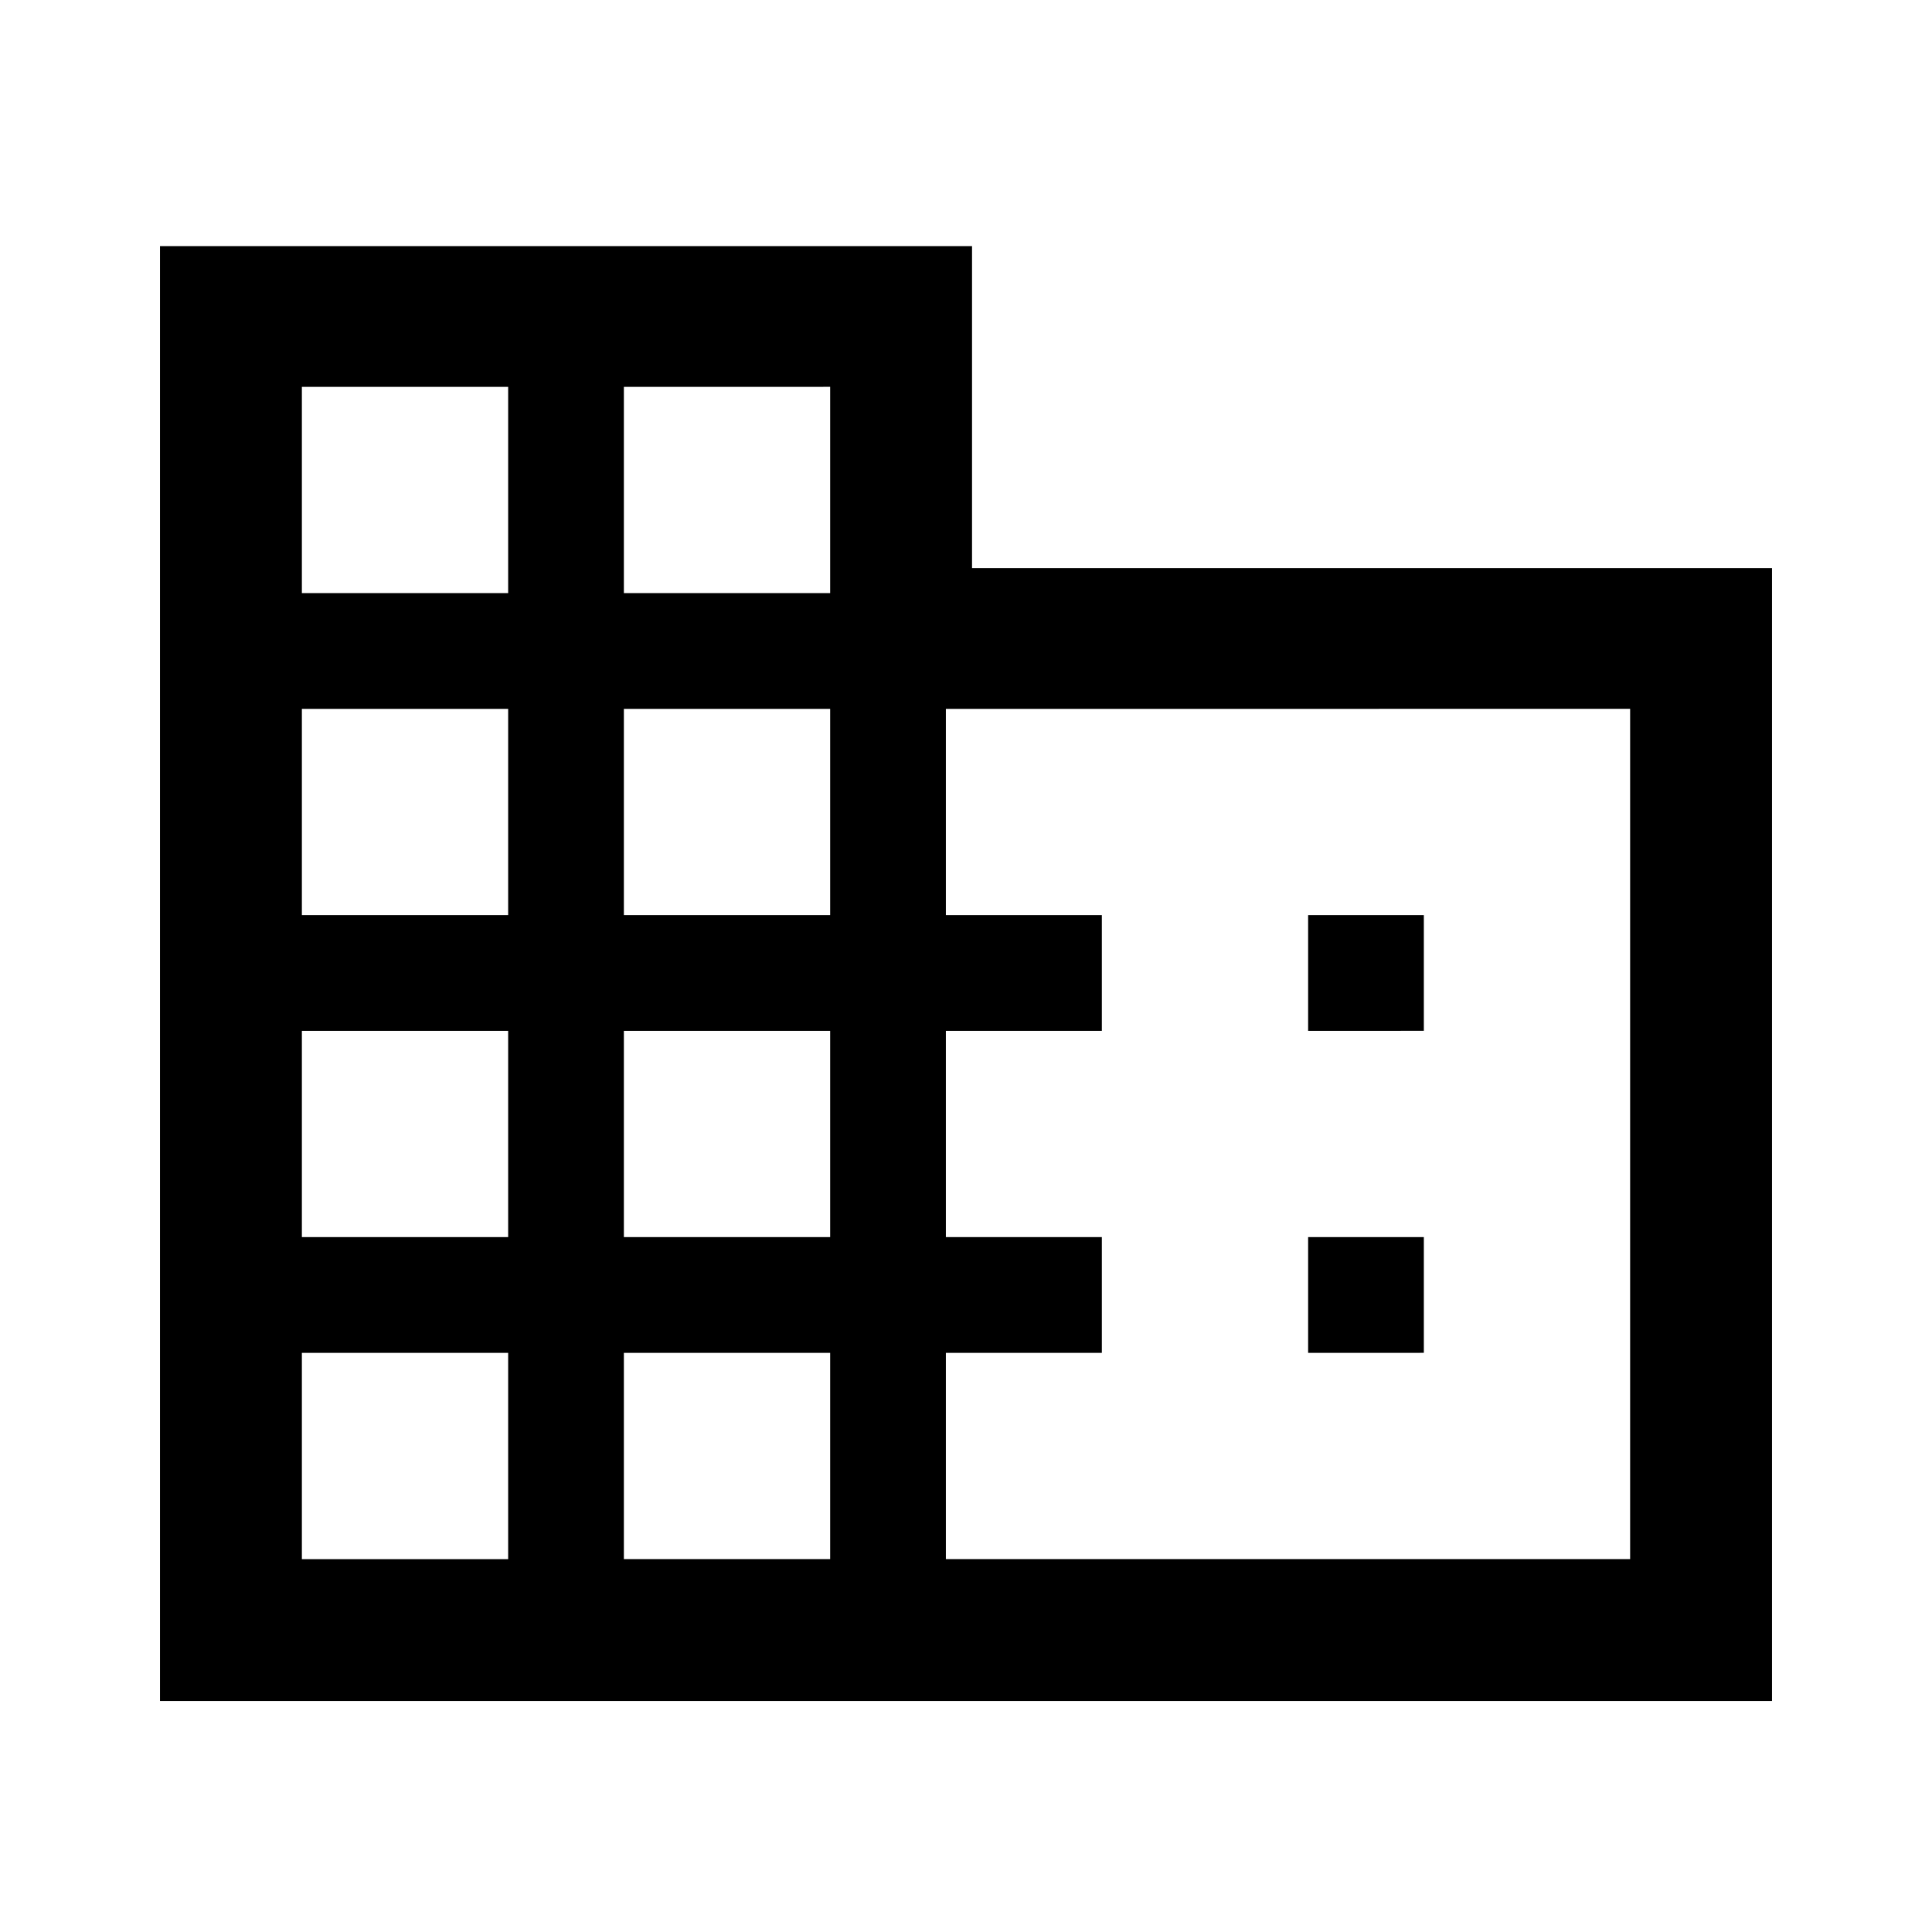 <svg xmlns="http://www.w3.org/2000/svg" height="48" viewBox="0 -960 960 960" width="48"><path d="M79.5-114.78v-722.94H483v160h397.5v562.94h-801Zm70.5-70.5h102.5v-102.5H150v102.5Zm0-160h102.5v-102.5H150v102.5Zm0-160h102.5v-102.5H150v102.5Zm0-160h102.5v-102.5H150v102.5Zm160 480h102.5v-102.5H310v102.5Zm0-160h102.5v-102.5H310v102.5Zm0-160h102.5v-102.5H310v102.5Zm0-160h102.5v-102.5H310v102.5Zm160 480h340v-422.5H470v102.5h77.5v57.5H470v102.5h77.5v57.5H470v102.5Zm180-262.5v-57.5h57.5v57.5H650Zm0 160v-57.5h57.5v57.5H650Z"/></svg>